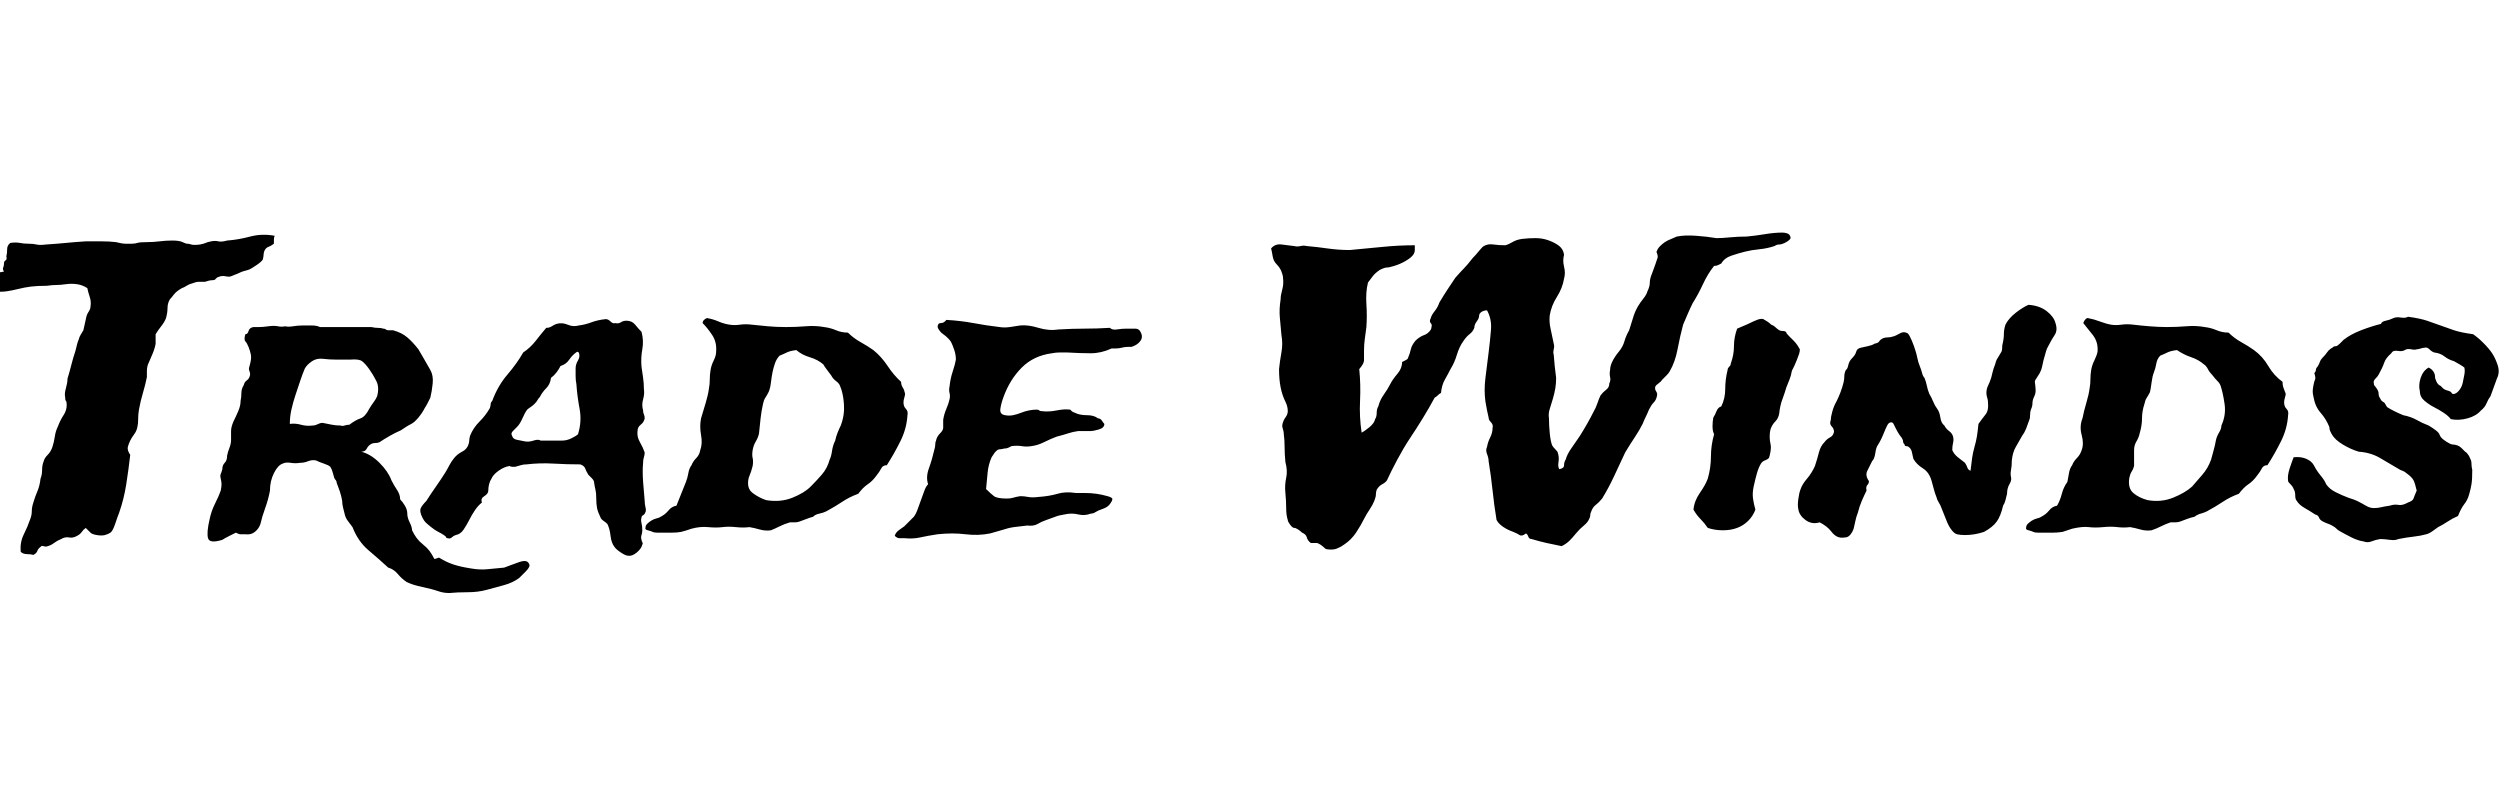 <svg id="fnt-Trade Winds" viewBox="0 0 3149 1000" xmlns="http://www.w3.org/2000/svg"><path id="trade-winds" class="f" d="M346 297q-1 2-1 5t0 5q-4 3-7 4t-5 5q-1 3-1 5t-1 6q-2 3-8 7t-8 5q-2 1-6 2t-6 2q-4 2-7 3t-5 2-7 0-9 1q-1 0-2 1t-2 2-4 1-9 2q-5 0-8 0t-8 2q-4 1-7 3t-6 3q-7 4-10 8t-5 6q-3 5-3 11t-2 13q-2 5-6 10t-7 10q0 2 0 5t0 7q-1 6-4 13t-6 14q-1 4-1 7t0 8q-2 10-5 20t-5 21q-1 6-1 12t-1 10q-1 5-4 9t-5 8-3 8 3 10q-2 18-5 37t-9 36q-2 5-5 14t-6 11-7 3-10 0-8-3-6-6q-3 2-5 5t-6 5q-5 3-10 2t-10 2q-5 2-9 5t-8 4q-2 1-5 0t-4 1q-3 2-4 5t-5 5q-3-1-8-1t-8-3q-1-12 4-22t8-19q2-5 2-10t2-11q2-7 5-14t4-16q2-5 2-11t2-11q1-4 5-8t6-10 3-13 4-13q3-8 7-14t4-13q0-4-1-5t-1-5q-1-4 1-11t2-12q3-10 5-18t5-17q1-4 2-8t2-6q1-4 3-7t3-5q1-4 2-9t2-9q1-3 3-6t2-6q1-6-1-12t-3-11q-6-4-13-5t-14 0-12 1-12 1q-12 0-20 1t-16 3-15 3-18 0q1-6 1-12t2-10q3-2 6-2t6-1q-2-3-1-5t1-5 2-4 1-5q1-4 1-9t4-8q7-1 12 0t11 1 10 1 12 0q15-1 25-2t25-2q10 0 20 0t18 1q8 2 12 2t8 0 7-1 12-1q8 0 16-1t16-1q9 0 13 2t6 2 5 1 11 0q5-1 7-2t7-2q5-1 9 0t11-1q14-1 29-5t31-1m57 115h65q4 1 8 1t7 1q2 0 3 1t3 1 3 0 3 0q11 3 18 9t14 15q3 5 7 12t8 14 3 17-3 18q-1 2-3 6t-4 7q-3 6-8 12t-9 8q-4 2-7 4t-6 4q-7 3-14 7t-13 8q-2 1-5 1t-5 1q-4 2-6 6t-7 4q12 3 23 14t15 22q3 6 7 12t4 12q3 3 6 8t3 10 3 11 3 10q3 6 6 10t8 8 8 8 6 10q2 0 4-1t3 0q8 5 17 8t22 5q11 2 21 1t21-2q3-1 8-3t11-4 9-1 4 5q0 3-5 8t-8 8q-8 6-19 9t-22 6-24 3-23 1q-7 0-13-2t-10-3q-9-2-17-4t-14-5q-6-4-11-10t-12-8q-12-11-25-22t-20-29q-3-4-6-8t-4-9q-1-4-2-8t-1-8q-1-6-3-12t-4-11q0-2-1-3t-2-3q-1-3-2-7t-3-7q-2-2-8-4t-10-4q-5-1-10 1t-10 2q-6 1-12 0t-10 1q-6 2-11 12t-5 22q-2 11-6 22t-6 20q-2 6-7 10t-12 3q-4 0-6 0t-6-2q-2 1-8 4t-9 5q-16 5-18-2t2-24q2-10 7-20t7-16q1-5 1-8t-1-7 0-6 2-6q0-5 3-8t3-9q1-5 3-10t2-10q0-6 0-11t3-12q3-6 6-13t3-13q1-5 1-10t3-10q1-4 4-6t4-7q0-3-1-5t0-5q3-10 2-15t-3-10-4-7 0-9q3 0 4-4t6-5q2 0 7 0t12-1 12 0 9 0q4 1 10 0t12-1 12 0 10 2m-9 124q3 0 7-2t7-1q5 1 10 2t11 1q2 1 5 0t6-1q8-6 14-8t11-12q3-5 6-9t4-7q3-11-1-19t-9-15q-5-7-9-10t-15-2q-8 0-17 0t-17-1-14 3-9 9q-3 7-6 16t-6 18-5 18-2 18q7-1 14 1t15 1m265-92q9-6 16-15t13-16q4 0 7-2t6-3q7-2 14 1t14 1q8-1 16-4t18-4q3 0 6 3t6 2q4 1 7-1t7-2q7 0 11 5t8 9q3 11 1 22t-1 22q1 7 2 14t1 14q1 6-1 13t0 14q0 3 1 5t1 5q-1 5-5 8t-4 8q-1 7 3 14t6 13q0 3-1 6t-1 7q-1 10 0 24t2 24q0 4 1 8t0 6q-1 3-3 4t-2 3q-1 3 0 7t1 9q0 3-1 6t0 6q0 1 1 3t0 3q-1 5-7 10t-11 4q-3 0-9-4t-8-7q-4-5-5-14t-4-15q-2-2-5-4t-4-5q-3-6-4-11t-1-12-1-11-2-11q-1-2-3-4t-4-4q-3-5-4-8t-6-5q-17 0-34-1t-34 1q-4 0-7 1t-7 2q-2 0-4 0t-3-1q-7 1-14 6t-9 10q-2 3-3 7t-1 8-5 7-3 8q-5 4-9 10t-7 12-7 12-10 7q-3 1-5 3t-5 1q-2 0-2-1t-3-3-7-4-9-6-7-6-4-6q-4-8-2-12t7-9q5-8 12-18t12-18q3-5 5-9t6-9q4-5 10-8t8-9q1-3 1-5t1-6q4-10 12-18t13-17q1-3 1-5t2-4q7-19 19-33t20-28m70 0l-2-1q-6 4-10 10t-11 8q-2 4-5 8t-7 7q-1 8-6 13t-8 11q-2 2-3 4t-4 5q-2 2-5 4t-4 3q-3 4-6 11t-7 11q-2 2-5 5t-1 6q1 4 6 5t10 2 11-1 9 0q7 0 14 0t13 0 12-3 8-5q5-16 2-32t-4-31q-1-5-1-10t0-10q0-5 3-10t1-10m123 193q3-7 6-15t6-15q2-5 3-11t4-10q2-5 6-9t5-10q3-8 1-19t0-21q3-10 6-20t4-18q1-5 1-11t1-12q1-6 4-12t3-11q1-12-5-21t-12-15q0-3 3-5t4-1q6 1 13 4t14 4q6 1 13 0t15 0q9 1 20 2t23 1q13 0 25-1t23 1q8 1 15 4t15 3q7 7 16 12t16 10q10 8 18 20t17 20q0 4 2 7t3 8q0 2-1 5t-1 6q0 5 3 8t2 8q-1 17-9 33t-17 30q-5 0-7 4t-6 9q-5 7-11 11t-12 12q-11 4-20 10t-20 12q-4 2-9 3t-8 4q-4 1-9 3t-8 3q-3 1-6 1t-6 0q-7 2-13 5t-11 5q-7 1-14-1t-13-3q-8 1-17 0t-17 0-18 0-21 2q-3 1-6 2t-7 2q-5 1-12 1t-12 0q-2 0-6 0t-6-1-6-2-3-3q0-3 2-5t5-4 7-3 5-2q6-3 10-8t10-6m130-189q-4 4-6 10t-3 11-2 13-3 12q-2 4-4 7t-3 8q-2 9-3 18t-2 19q-1 5-4 10t-4 11 0 10 0 10q-1 4-2 7t-3 8q-3 13 5 19t17 9q18 3 33-3t23-14q7-7 14-15t10-19q2-4 3-11t4-13q1-5 3-10t4-9q5-13 4-27t-5-23q-1-3-5-6t-6-7q-3-4-6-8t-4-6q-7-6-17-9t-17-9q-8 1-12 3t-9 4m418-9q-13 6-26 6t-30-1q-4 0-9 0t-10 1q-23 3-38 18t-23 37q-3 8-4 15t6 8q5 1 10 0t10-3 10-3 10-1q2 0 3 1t4 1q8 1 18-1t17-1q1 1 2 2t4 2q6 3 15 3t14 4q3 0 5 3t3 4q0 5-7 7t-10 2q-4 0-8 0t-8 0q-7 1-13 3t-14 4q-8 3-16 7t-16 5q-6 1-12 0t-13 0q-2 1-4 2t-5 1q-4 1-6 1t-4 2-2 2-4 6q-4 9-5 19t-2 21q6 6 10 9t16 3q5 0 8-1t9-2q5 0 10 1t13 0q14-1 24-4t23-1q3 0 11 0t15 1 14 3 6 4q0 2-3 6t-9 6-9 4-6 2q-8 3-16 1t-17 0q-7 1-12 3t-11 4-11 5-13 2q-10 1-17 2t-16 4q-4 1-7 2t-7 2q-15 3-31 1t-35 0q-13 2-22 4t-19 1q-4 0-7 0t-6-3q1-4 5-7t7-5q3-3 6-6t6-6q3-4 5-10t4-11 4-11 5-9q-3-9 1-20t7-24q1-3 1-6t1-5q1-5 5-9t4-7q0-3 0-5t0-5q1-7 4-14t4-12q1-4 0-8t0-8q1-10 4-19t4-15q0-6-2-12t-4-10q-1-2-4-5t-6-5-5-5-2-4q0-5 4-5t7-4q18 1 34 4t33 5q6 1 13 0t13-2q10-1 23 3t26 2q17-1 32-1t32-1q3 3 9 2t12-1 11 0 7 5q3 6-1 11t-11 7q-2 0-5 0t-7 1-8 1-5 0m768-107q-2 1-4 2t-5 1q-8 10-14 23t-13 24q-3 6-6 13t-6 14q-4 15-7 31t-10 28q-1 2-4 5t-5 5q-2 3-5 5t-4 4q-1 3 1 6t1 6q-1 5-4 8t-6 9q-2 5-4 9t-4 9q-4 8-10 17t-12 19q-7 15-14 30t-15 28q-4 5-8 8t-6 9q-1 2-1 4t-1 4q-2 5-7 9t-10 10q-4 5-8 9t-10 7q-10-2-19-4t-19-5q-3 0-4-3t-3-4q-5 4-8 2t-8-4q-3-1-5-2t-4-2q-9-5-12-11-3-18-5-37t-5-37q0-4-2-9t0-9q1-6 4-12t3-12q1-4-2-7t-3-6q-1-4-2-9t-2-11q-2-14 0-30t4-32 3-29-5-24q-4 0-7 2t-3 5-3 7-3 8q-2 5-6 8t-8 9q-5 7-8 17t-8 18q-3 6-7 13t-5 17q-2 1-4 3t-4 3q-7 13-15 26t-16 25-16 27-13 26q-2 3-6 5t-7 7q-1 3-1 6t-2 8q-2 5-6 11t-6 10q-5 10-11 19t-15 15q-4 3-9 5t-12 1q-2 0-4-2t-5-4-5-2-7 0q-4-3-5-7t-6-6q-2-2-5-4t-5-2-5-4-3-6q-2-6-2-15t-1-19 1-19-1-20q-1-10-1-19t-1-16q0-3-1-6t-1-5q1-6 4-10t3-8q0-6-3-12-4-8-6-18t-2-23q1-10 3-21t0-22q-1-12-2-22t1-23q0-5 2-12t1-15q0-3-2-8t-6-9-5-10-2-10q5-6 13-5t16 2q4 1 8 0t8 0q12 1 26 3t28 2q22-2 42-4t40-2q0 3 0 6t-2 6q-3 4-10 8t-14 6q-6 2-9 2t-9 3q-6 4-9 8t-6 8q-3 12-2 27t0 29q-1 8-2 15t-1 15 0 12-6 11q2 20 1 40t2 40q4-2 10-7t7-10q2-3 2-8t2-8q2-8 7-15t8-13 9-13 6-15q2-1 4-2t3-2q3-7 4-12t6-11q2-2 5-4t6-3 6-4 3-6q1-3-1-5t0-6q1-4 5-9t6-11q6-10 10-16t10-15q7-8 11-12t11-13q4-4 8-9t6-6q5-3 12-2t15 1q4-1 9-4t12-4q8-1 17-1t17 3 13 7 6 11q-2 7 0 15t0 15q-2 12-9 23t-9 23q-1 8 1 17t4 19q1 3 0 7t0 7q1 14 3 29 0 7-1 13t-3 13-4 13-1 12q0 9 1 19t3 15q1 2 4 5t3 4q2 6 1 12t1 9q6-1 6-5t2-7q2-7 7-14t11-16q10-16 17-30 3-5 5-11t4-10q3-4 7-7t4-8q2-4 1-8t0-9q0-5 3-11t8-12 7-13 6-14q3-9 5-16t6-14q3-5 7-10t5-9q3-6 3-11t3-12q2-5 4-11t3-9q0-3-1-5t0-3q1-3 4-6t6-5 8-4 7-3q10-2 24-1t26 3q7 0 17-1t21-1q11-1 23-3t22-2q3 0 6 1t4 4q1 2-1 4t-6 4-7 2-6 2q-9 3-19 4t-18 3-17 5-13 10m-35 310q1-11 8-21t10-18q2-7 3-14t1-14 1-14 3-14q-2-4-2-10t1-11q2-3 4-8t6-6q5-10 5-22t3-24q0-2 2-4t2-4q4-11 4-22t4-22q2-1 7-3t9-4 9-4 8-1q2 1 5 3t5 4q3 1 5 3t5 4q2 1 5 1t4 2q0 1 3 4t6 6 5 6 3 5q0 3-1 6t-3 8-3 7-3 6q-1 6-3 11t-4 10q-2 7-5 15t-4 18q-1 6-5 10t-6 10q-1 4-1 9t1 9 0 10-2 8q-2 2-5 3t-5 4q-3 5-5 12t-4 16-1 16 3 14q-3 8-9 14t-14 9-18 3-19-3q-4-6-9-11t-9-12m159 16q-10 3-18-3t-9-14q-1-4 0-12t3-13q2-6 8-13t10-16q3-9 5-17t7-13q3-4 7-6t5-7q0-4-3-7t-1-8q0-4 2-11t5-12q6-12 9-24 1-4 1-8t2-8q2-1 3-6t5-9 5-8 6-5q4-1 9-2t8-3q5-1 6-3t5-4q3-1 6-1t6-1q4-1 9-4t10 0q2 2 5 9t5 14q1 3 2 8t3 10 3 9 3 6q2 5 3 10t3 10q3 5 5 10t5 9 4 11 5 10q2 4 6 7t5 7q1 4 0 8t-1 9q2 5 7 9t9 7q2 3 3 6t4 4q1-9 2-16t3-14 3-13 2-16q5-7 9-12t3-15q0-3-1-6t-1-6q0-5 2-9t4-10q1-4 2-8t3-9q1-4 2-6t3-5 3-5 1-8q2-8 2-14t2-12q4-8 13-15t16-10q14 1 23 8t11 15q3 9-1 15t-7 12q-3 5-4 9t-2 7-2 8-2 8q-2 5-5 9t-3 6q1 7 1 11t-2 8-2 8-2 8q-1 3-1 7t-1 6q-2 6-4 11t-5 9q-4 7-8 14t-5 17q0 7-1 12t0 9-2 9-3 12q-1 4-2 8t-3 7q-3 13-8 20t-16 13q-6 2-12 3t-12 1-10-1-8-7q-3-4-6-12t-6-15q-1-3-3-6t-3-7q-2-5-3-9t-3-11q-3-11-11-16t-12-12q-1-5-2-9t-4-6q-1-1-3-1t-2-2q-2-2-2-4t-2-5q-1-1-3-4t-4-7-3-6-3-2q-3 0-5 4t-4 9-4 9-4 7q-2 3-3 10t-4 10q-3 6-6 12t2 13q0 3-2 5t-1 7q-3 6-6 13t-5 15q-2 5-3 10t-2 9-4 8-7 4q-6 1-10-1t-7-6-7-7-8-5m299-21q4-7 6-15t7-15q1-5 2-11t4-10q2-5 6-9t6-10q3-8 0-19t1-21q2-10 5-20t4-18q1-5 1-11t1-12q1-6 4-12t4-11q1-12-6-21t-12-15q1-3 3-5t4-1q6 1 14 4t14 4q6 1 13 0t15 0q8 1 20 2t22 1q13 0 25-1t23 1q8 1 15 4t15 3q7 7 16 12t16 10q11 8 18 20t18 20q0 4 1 7t3 8q0 2-1 5t-1 6q0 5 3 8t2 8q-1 17-9 33t-17 30q-5 0-7 4t-6 9q-5 7-11 11t-12 12q-11 4-20 10t-20 12q-4 2-8 3t-8 4q-5 1-10 3t-8 3q-3 1-6 1t-6 0q-6 2-12 5t-12 5q-7 1-14-1t-13-3q-8 1-16 0t-18 0-18 0-21 2q-3 1-6 2t-6 2q-6 1-12 1t-13 0q-2 0-6 0t-6-1-6-2-3-3q0-3 2-5t5-4 7-3 5-2q6-3 10-8t10-6m130-189q-4 4-5 10t-3 11-3 13-2 12q-2 4-4 7t-3 8q-3 9-3 18t-3 19q-1 5-4 10t-3 11 0 10 0 10q-1 4-3 7t-3 8q-2 13 5 19t18 9q17 3 32-3t24-14q6-7 13-15t11-19q1-4 3-11t3-13q1-5 4-10t3-9q6-13 4-27t-5-23q-1-3-4-6t-6-7q-4-4-6-8t-5-6q-7-6-16-9t-18-9q-8 1-12 3t-9 4m338 15q4 2 6 5t2 6 2 7 5 5q1 1 3 3t6 3 5 3 4 1q3-1 6-5t4-9 2-10 0-9q-1-1-6-4t-7-4q-7-2-12-6t-13-5q-3-1-6-4t-6-2q-2 0-5 1t-5 1q-2 1-7 0t-8 1-9 1-8 3q-7 6-9 12t-7 15q-1 2-4 5t-2 6q0 2 1 3t3 4q2 3 2 6t2 6q1 2 2 3t3 2q1 1 2 3t2 3q3 2 9 5t11 5q10 2 17 6t15 7q5 3 9 6t5 6 5 6 8 5q2 1 4 1t5 1 5 3 5 5q2 1 4 4t2 4q2 3 2 7t1 8q0 12-1 18t-3 13-6 12-8 15q-7 3-13 7t-12 7q-3 2-7 5t-8 4q-7 2-16 3t-19 3q-4 2-11 1t-12-1q-6 1-11 3t-10 0q-7-1-15-5t-15-8q-2-1-4-3t-4-3q-3-2-6-3t-7-3-5-5-5-4q-6-4-13-8t-10-9q-2-2-2-7t-2-8q-1-3-4-6t-3-4q-1-7 2-16t5-14q9-1 16 2t10 9 8 12 7 11q4 6 12 10t16 7q3 1 6 2t5 2q6 3 11 6t10 3q5 0 9-1t11-2q6-2 11-1t12-3q6-2 7-5t4-10q-2-9-4-13t-9-9q-2-2-5-3t-6-3q-10-6-22-13t-27-8q-10-3-20-9t-14-13q-1-2-2-4t-1-5q-4-10-11-18t-9-20q-1-4-1-7t1-8 2-7-1-8q2-2 2-4t2-4q2-3 3-6t4-6 5-6 5-5q2-1 3-2t4-1q2-1 4-3t5-5q9-7 22-12t25-8q1-3 6-4t9-3 10-1 9-1q15 2 24 5t17 6 17 6 24 5q6 4 13 11t11 13 7 15-1 17q-2 5-4 11t-4 11q-3 4-5 9t-7 9q-6 7-17 10t-21 1q-3-4-9-8t-12-7-12-8-6-12q-2-8 1-17t10-13" />
</svg>